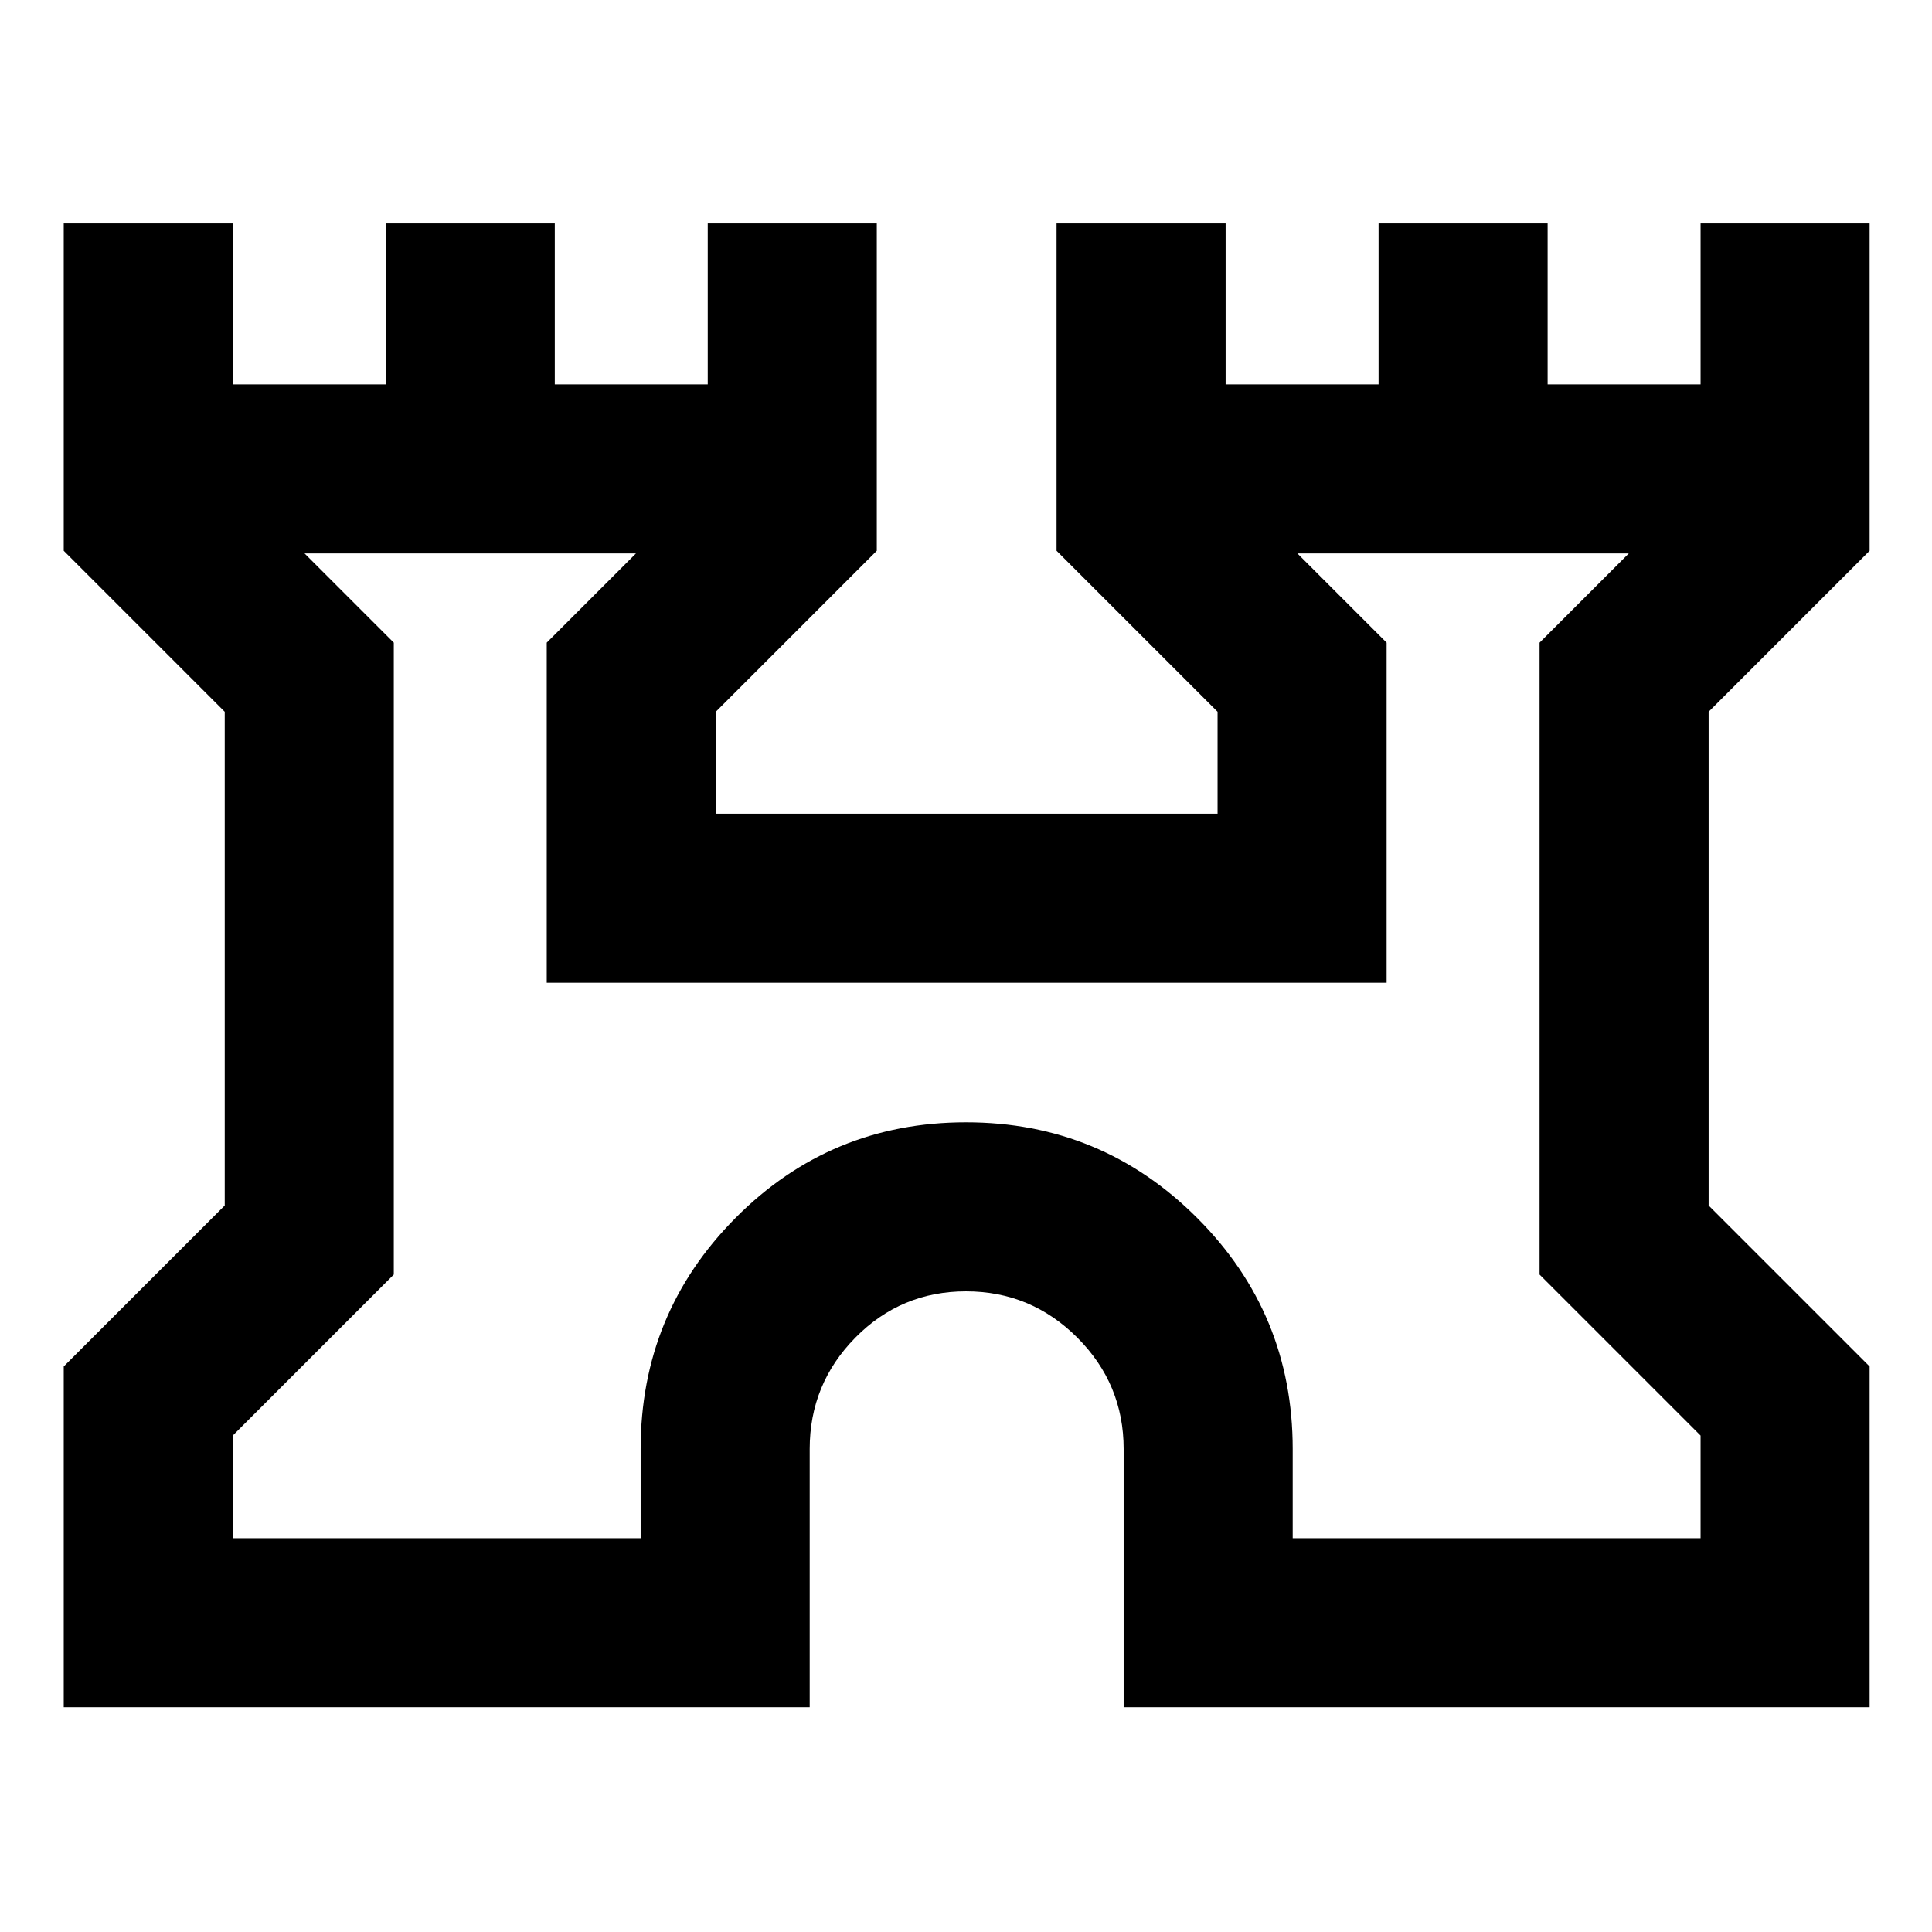 <svg xmlns="http://www.w3.org/2000/svg" height="40" viewBox="0 -960 960 960" width="40"><path d="M31.67-111.67V-281l80-80v-245.33l-80-80V-849h84v80h76v-80h84v80h76v-80h84v162.67l-80 80v50.66H605v-50.66l-80-80V-849h84v80h76v-80h84v80h76v-80h84v162.67l-80 80V-361l80 80v169.33H558.33V-240q0-32.3-23.01-55.32-23.02-23.01-55.32-23.01t-54.99 23.01Q402.33-272.3 402.33-240v128.33H31.67Zm84-84h202.66V-240q0-67.33 47.17-114.83t114.5-47.5q67.33 0 114.83 47.5T642.33-240v44.33H845v-51l-80-80v-314L809.33-685H644.67L689-640.67v169H271.67v-169L316-685H151.33l44.34 44.33v314l-80 80v51ZM480-440Z"/></svg>